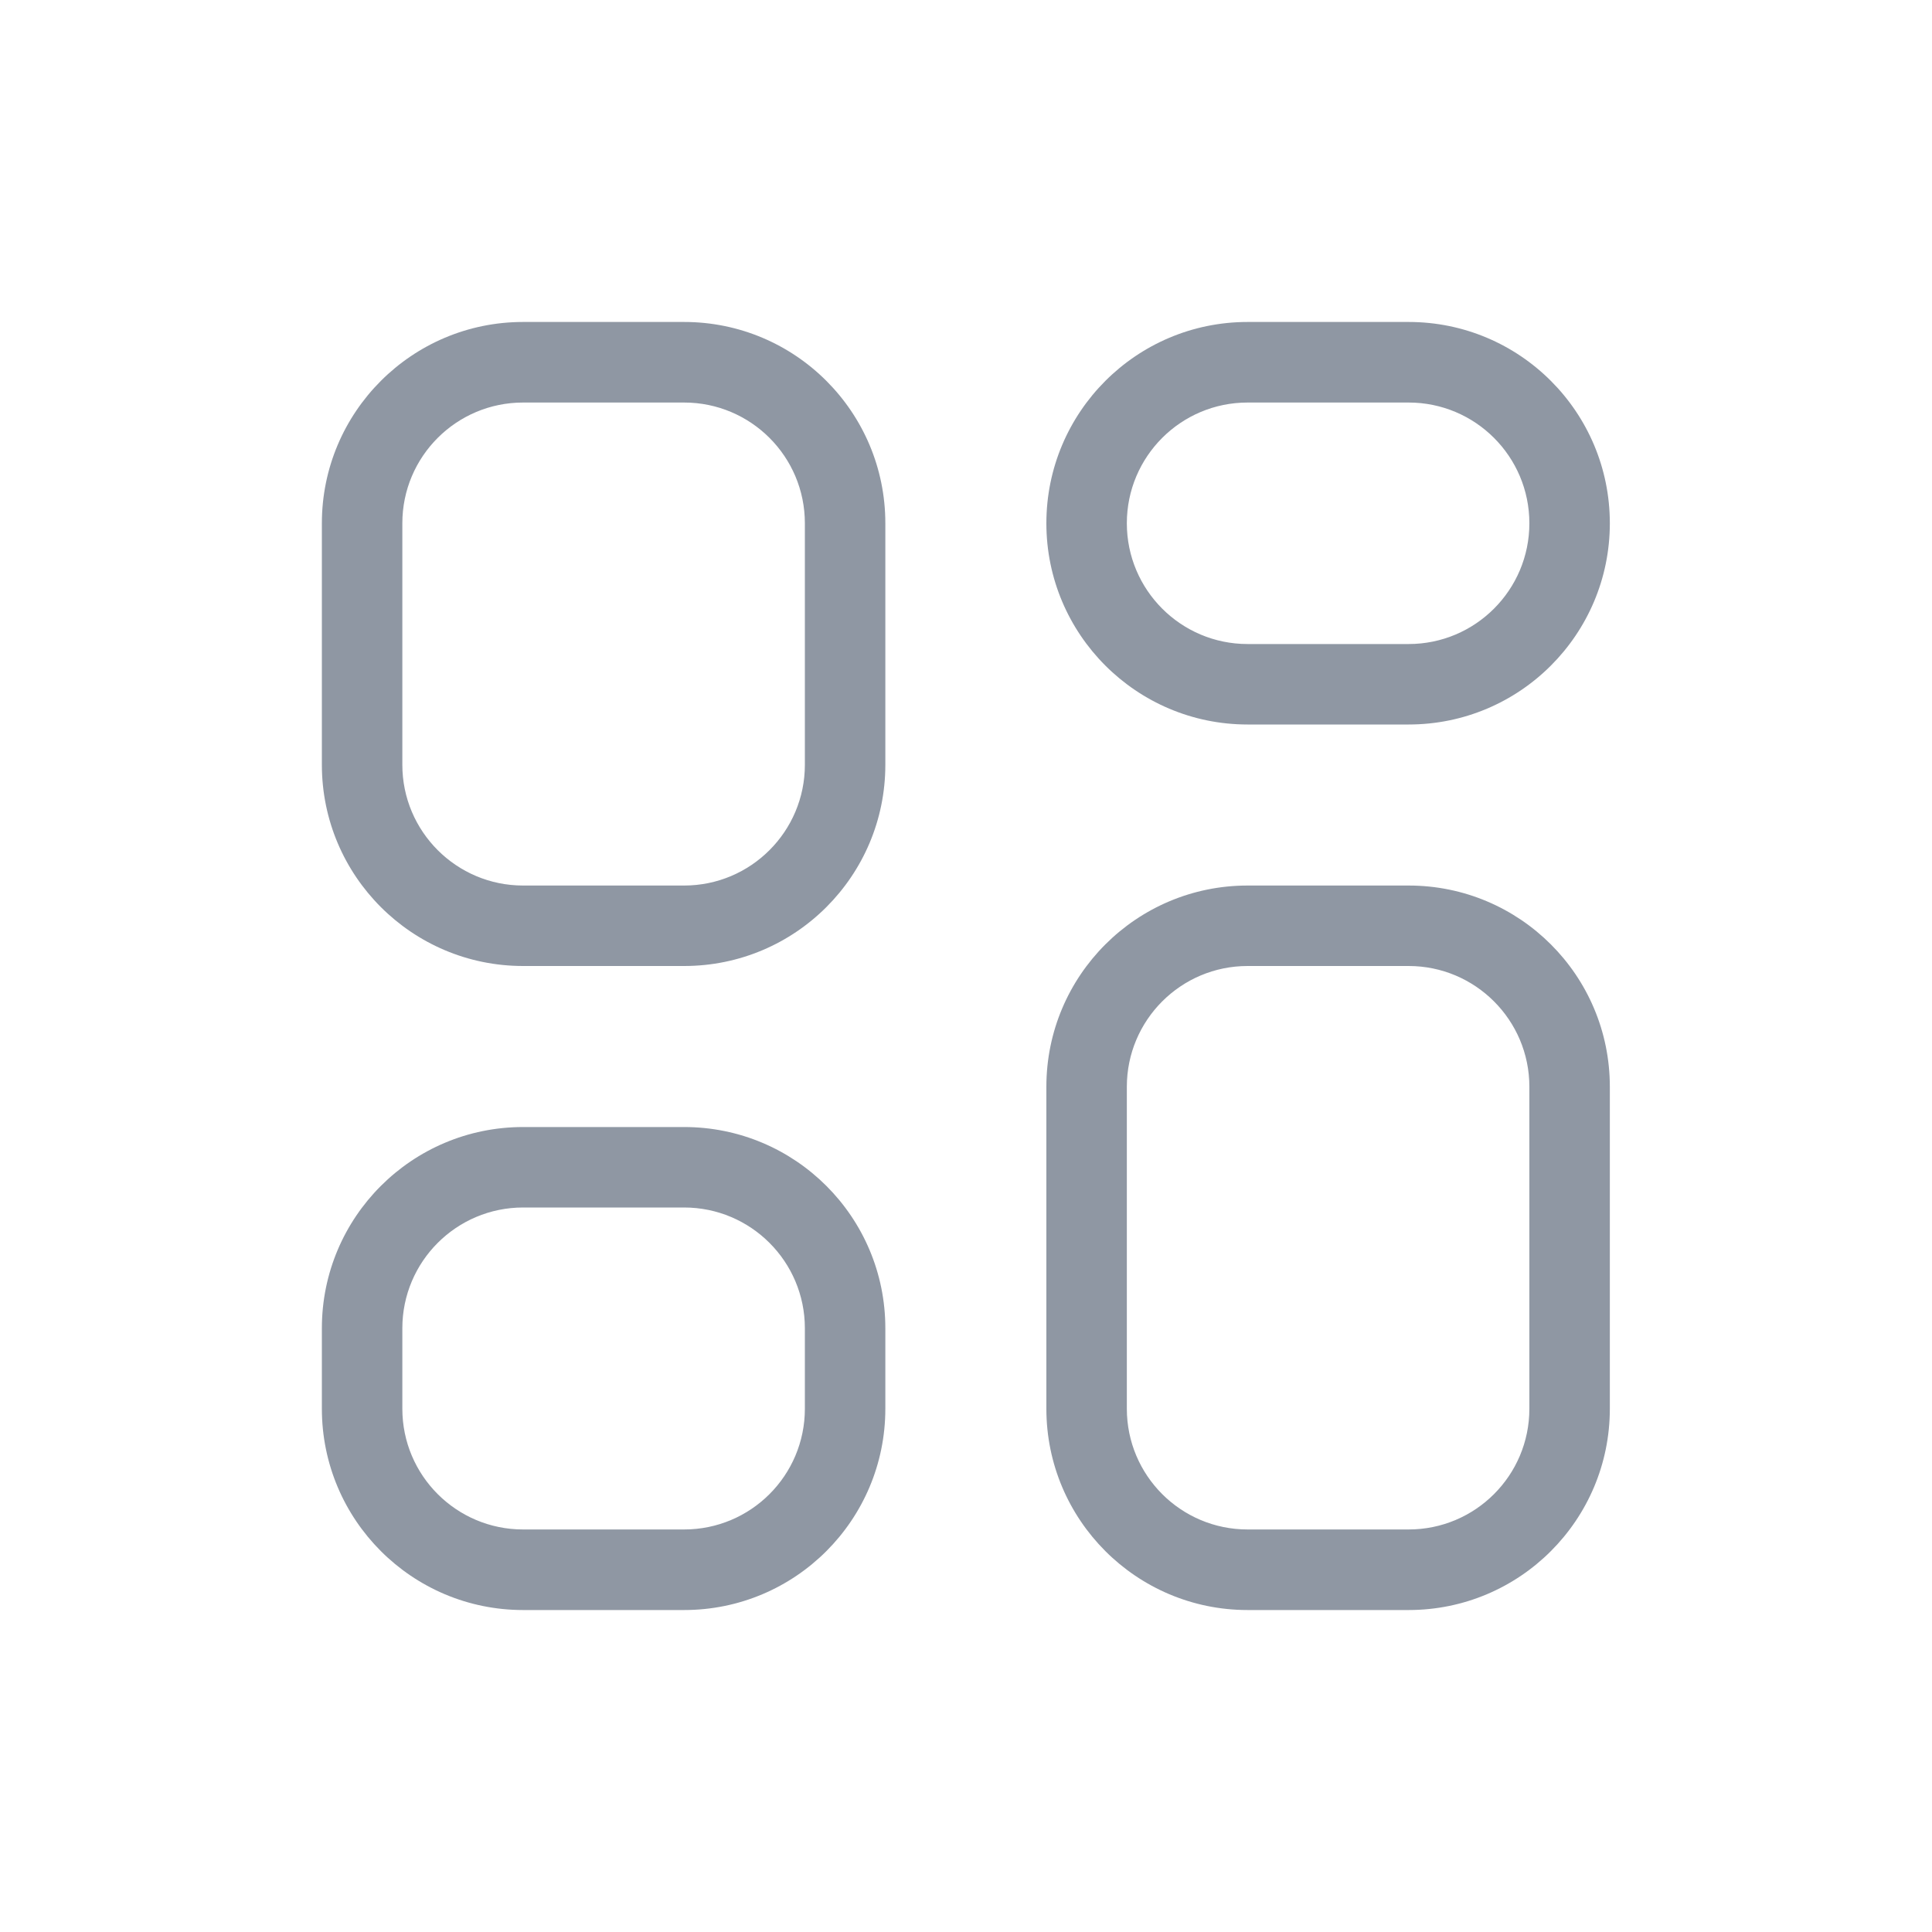 <svg width="20" height="20" viewBox="0 0 20 20" fill="none" xmlns="http://www.w3.org/2000/svg">
<path fill-rule="evenodd" clip-rule="evenodd" d="M3.332 5.417C3.332 4.266 4.265 3.333 5.415 3.333H7.082C8.233 3.333 9.165 4.266 9.165 5.417V7.917C9.165 9.067 8.233 10 7.082 10H5.415C4.265 10 3.332 9.067 3.332 7.917V5.417ZM5.415 4.167C4.725 4.167 4.165 4.726 4.165 5.417V7.917C4.165 8.607 4.725 9.167 5.415 9.167H7.082C7.772 9.167 8.332 8.607 8.332 7.917V5.417C8.332 4.726 7.772 4.167 7.082 4.167H5.415ZM10.832 5.417C10.832 4.266 11.765 3.333 12.915 3.333H14.582C15.733 3.333 16.665 4.266 16.665 5.417C16.665 6.567 15.733 7.5 14.582 7.5H12.915C11.765 7.5 10.832 6.567 10.832 5.417ZM12.915 4.167C12.225 4.167 11.665 4.726 11.665 5.417C11.665 6.107 12.225 6.667 12.915 6.667H14.582C15.272 6.667 15.832 6.107 15.832 5.417C15.832 4.726 15.272 4.167 14.582 4.167H12.915ZM10.832 11.25C10.832 10.099 11.765 9.167 12.915 9.167H14.582C15.733 9.167 16.665 10.099 16.665 11.25V14.583C16.665 15.734 15.733 16.667 14.582 16.667H12.915C11.765 16.667 10.832 15.734 10.832 14.583V11.25ZM12.915 10C12.225 10 11.665 10.56 11.665 11.25V14.583C11.665 15.274 12.225 15.833 12.915 15.833H14.582C15.272 15.833 15.832 15.274 15.832 14.583V11.25C15.832 10.56 15.272 10 14.582 10H12.915ZM3.332 13.75C3.332 12.599 4.265 11.667 5.415 11.667H7.082C8.233 11.667 9.165 12.599 9.165 13.75V14.583C9.165 15.734 8.233 16.667 7.082 16.667H5.415C4.265 16.667 3.332 15.734 3.332 14.583V13.75ZM5.415 12.5C4.725 12.5 4.165 13.06 4.165 13.75V14.583C4.165 15.274 4.725 15.833 5.415 15.833H7.082C7.772 15.833 8.332 15.274 8.332 14.583V13.75C8.332 13.06 7.772 12.5 7.082 12.5H5.415Z" fill="#8F97A3"/>
</svg>
